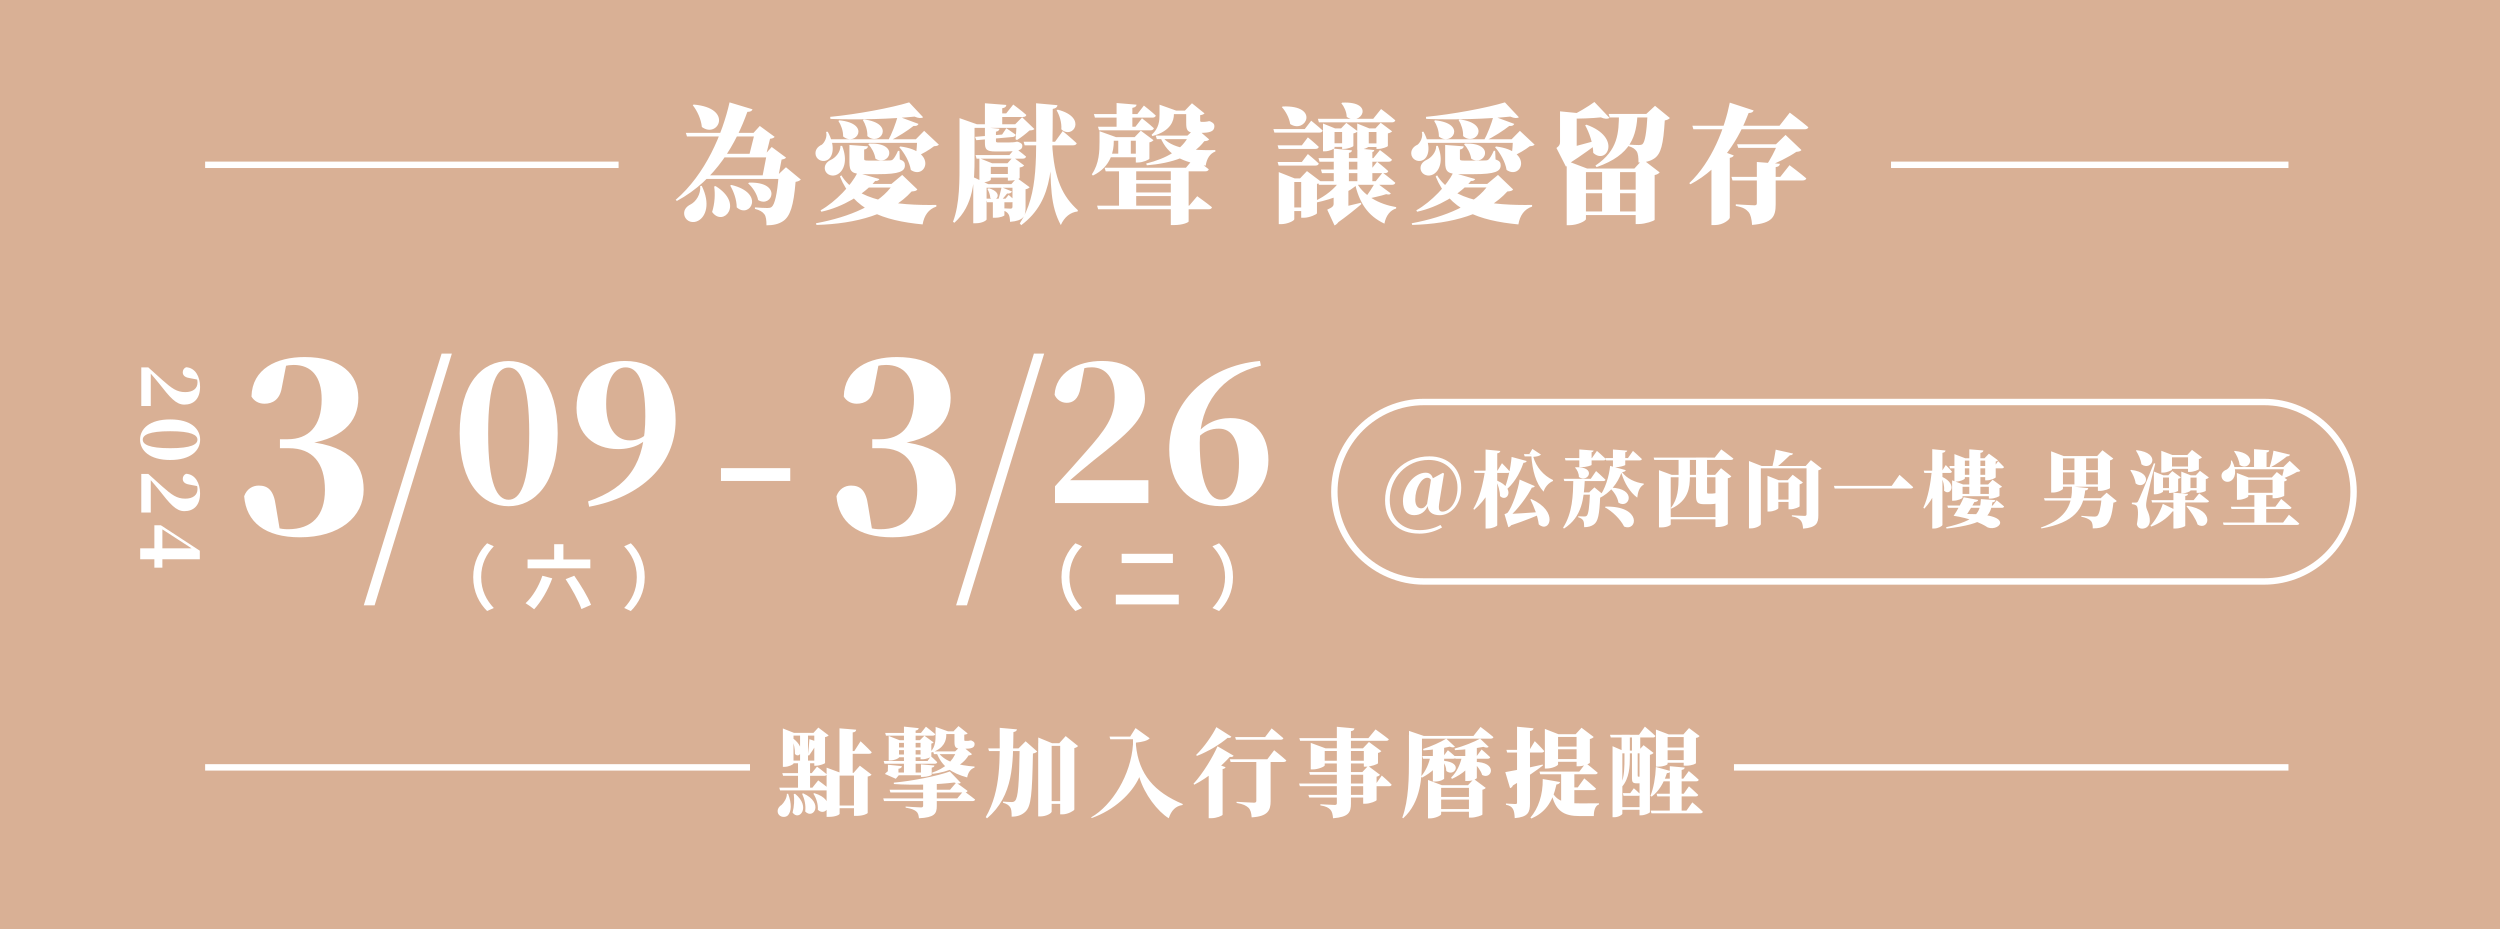 <?xml version="1.0" encoding="UTF-8"?><svg id="a" xmlns="http://www.w3.org/2000/svg" viewBox="0 0 390 145"><defs><style>.b{fill:#fff;}.c{fill:rgba(201,143,105,.7);}.d{stroke-width:2px;}.d,.e{fill:none;stroke:#fff;}</style></defs><rect class="c" width="390" height="145"/><g><path class="b" d="M108.21,16.31c6.3,.54,3.8,5.38,1.28,3.5-.12-1.24-.74-2.54-1.42-3.4l.14-.1Zm13.26,11.04h-.2l1.34-1.26,2.32,1.92c-.16,.16-.4,.3-.82,.36-.3,3.7-.84,5.38-1.94,6.12-.68,.46-1.5,.66-2.6,.66,0-.74-.06-1.38-.32-1.72-.3-.4-.74-.66-1.48-.84v-.24c.6,.06,1.58,.1,1.96,.1,.3,0,.46-.04,.64-.16,.48-.36,.88-2,1.1-4.94Zm-12.24,1.66l.24-.02c1.38,2.8,.64,4.8-.54,5.44-.82,.46-1.84,.16-2.14-.72-.26-.86,.26-1.5,.98-1.84,.78-.42,1.58-1.54,1.46-2.86Zm2.4,.02c4.52,2.78,1.18,6.46-.54,4.04,.42-1.34,.5-2.8,.32-3.98l.22-.06Zm2.46-.18c5.36,1.28,2.9,5.34,.84,3.5,0-1.18-.48-2.5-1.02-3.4l.18-.1Zm2.76-.36c5.26-.16,3.6,4.02,1.42,2.72-.18-.96-.88-2.02-1.56-2.6l.14-.12Zm-7.5-1.14h12.84v.56h-13.38l.54-.56Zm2.96-3.36h8.22v.56h-8.62l.4-.56Zm-5.32-3.26h12.46v.56h-12.28l-.18-.56Zm10.76,0h-.2l.98-1.08,2.32,1.7c-.16,.18-.34,.26-.72,.3l-.62,2.52h-2.62l.86-3.44Zm1.88,3.26h-.2l.96-1.06,2.24,1.66c-.16,.18-.32,.24-.7,.3l-.5,2.62h-2.48l.68-3.52Zm-5.82-8.02l3.58,1.08c-.08,.24-.26,.4-.8,.4-1.72,4.8-4.86,10.6-11,13.9l-.18-.18c4.64-3.96,7.32-10.36,8.4-15.2Zm23.38,11.96c-.08,.18-.3,.34-.66,.3-1.68,2.04-5.1,4.1-8.4,4.8l-.12-.22c2.4-1.36,4.78-3.92,5.76-5.86l3.42,.98Zm-1.58-5.54c4.96-.14,3.02,3.72,.96,2.36-.12-.84-.62-1.74-1.12-2.26l.16-.1Zm4.84,.46c5.92,.74,3.94,5.26,1.64,3.66-.2-1.26-1-2.66-1.8-3.54l.16-.12Zm-9.08-.1c.92,2.3,.28,3.92-.74,4.46-.7,.38-1.66,.14-1.92-.66-.2-.74,.26-1.32,.92-1.62,.7-.32,1.5-1.2,1.48-2.18h.26Zm4.04,.08c-.04,.26-.22,.44-.6,.5v1.44c0,.22,.06,.28,.62,.28h1.84c.64,0,1.24,0,1.5-.02,.24,0,.42-.04,.54-.18,.2-.18,.48-.64,.78-1.32h.22l.06,1.34c.64,.22,.8,.48,.8,.92,0,.94-.86,1.38-4.16,1.38h-2.08c-2.04,0-2.42-.38-2.42-1.88v-2.68l2.9,.22Zm-4.16,4.52c2.42,3.98,8.5,4.72,14.82,4.62v.26c-1.22,.4-1.9,1.38-2.14,2.78-6.2-.6-10.78-2.24-12.9-7.48l.22-.18Zm7.82,1.34l1.68-1.4,2.36,2.26c-.14,.22-.36,.28-.9,.32-3.16,3.52-8.58,5.04-14.84,5.22l-.08-.26c5.28-.98,10.02-2.96,12.06-6.14h-.28Zm1.42,0v.56h-7.06l.54-.56h6.52Zm3.52-10.4c-.24,.18-.7,.18-1.34-.1-3.44,.36-8.72,.54-13.12,.36l-.04-.32c4.16-.4,9.52-1.4,12.32-2.26l2.18,2.32Zm-.72,1.04c-.1,.24-.34,.36-.78,.32-.9,.72-2.4,1.68-3.74,2.34h-.26c.62-1.08,1.22-2.7,1.54-3.86l3.24,1.2Zm-8.52-.7c5.04,.62,2.5,4.32,.54,2.6,.04-.9-.3-1.88-.7-2.5l.16-.1Zm-3.82,.14c5.04,.5,2.56,4.18,.58,2.52,.02-.88-.34-1.84-.74-2.42l.16-.1Zm11.92,2.96l1.3-1.32,2.3,2.16c-.16,.16-.36,.22-.76,.24-.68,.54-1.8,1.2-2.68,1.56l-.14-.12c.1-.72,.18-1.86,.2-2.52h-.22Zm-13.74-1.18c1.2,2.18,.86,3.86,0,4.38-.64,.4-1.6,.14-1.86-.66-.22-.8,.26-1.4,.94-1.7,.44-.36,.88-1.2,.66-2l.26-.02Zm14.82,1.18v.56h-14.66v-.56h14.66Zm21.84-1.28s1.38,1.14,2.18,1.9c-.06,.22-.28,.32-.56,.32h-7.56l-.16-.56h4.9l1.2-1.66Zm-.78-3.34c4.72,1.2,2.34,4.74,.56,3.06,.08-1.04-.28-2.2-.74-2.96l.18-.1Zm-.88,5.14c.3,5.84,1.72,8.44,4.02,10.54l-.04,.2c-1.12,.12-2.06,.86-2.62,2.12-1.6-2.98-1.64-5.92-1.66-12.78l.3-.08Zm.84-5.84c-.04,.32-.26,.5-.74,.58-.06,8.18,.36,14.2-4.92,18.14l-.22-.28c3-4.62,2.54-10.58,2.54-18.74l3.34,.3Zm-6.6,2.98l1.08-1.1,1.92,1.84c-.16,.16-.36,.2-.76,.22-.5,.46-1.36,1.14-1.96,1.5l-.22-.12c.06-.62,.14-1.74,.16-2.34h-.22Zm-2.44,.7c-.04,.24-.24,.4-.56,.46v1.42c0,.2,.04,.26,.42,.26h1.02c.38,0,.76,0,.92-.02,.12,0,.32,0,.4-.02,.12,0,.32-.04,.44-.08h.18l.08,.02c.48,.18,.66,.32,.66,.62,0,.7-.66,.88-2.88,.88h-1.32c-1.42,0-1.64-.34-1.64-1.38v-2.38l2.28,.22Zm-6.24-.9v-.76l2.72,.96h-.38v5.44c0,3.14-.08,7.18-3.14,9.92l-.22-.14c1.08-2.86,1.02-6.52,1.02-9.78v-5.64Zm7.3,.82s.9,.58,1.46,1c-.02,.2-.22,.34-.46,.36l-5.68,.5-.2-.52,4.22-.36,.66-.98Zm1.08-3.7s1.28,.94,2.04,1.62c-.04,.22-.26,.32-.54,.32h-4.8v-.56h2.2l1.1-1.38Zm-1.08,.06c-.02,.26-.16,.44-.64,.52v2.86h-2.7v-3.64l3.34,.26Zm2.86,3.02v.56h-9.02v-.56h9.02Zm-2.12,7.76v.56h-4.06v-.56h4.06Zm-4.94-2.48l1.98,.8h2.4l.86-.96,1.74,1.3c-.12,.16-.3,.26-.7,.32v1.66c0,.06-.6,.38-1.52,.38h-.32v-2.14h-2.66v2c0,.12-.58,.44-1.48,.44h-.3v-3.8Zm5.6-1.56s1.02,.74,1.68,1.32c-.06,.22-.24,.32-.52,.32h-7.2l-.16-.56h5.28l.92-1.08Zm-.52,6.76c-.1,.22-.36,.36-.76,.32-.28,.34-.6,.74-.98,1.14h-.44c.18-.56,.42-1.48,.56-2.12l1.62,.66Zm-1.18,3.72c0,.08-.56,.38-1.48,.38h-.32v-2.72h1.8v2.34Zm.66-3.18s.54,.44,.9,.84c-.04,.2-.22,.3-.46,.3h-3.8l-.16-.56h3.04l.48-.58Zm-3.08-1.04c2.38,.68,1.14,2.32,.22,1.52-.02-.48-.24-1.08-.46-1.42l.24-.1Zm3.5-.64l.86-.98,2,1.46c-.1,.12-.32,.26-.64,.32v2.86c0,1.32-.28,2.04-2.42,2.22-.02-.56-.08-1.02-.3-1.28-.2-.26-.48-.46-1.16-.58v-.28s1.2,.08,1.52,.08c.26,0,.32-.12,.32-.34v-3.48h-.18Zm.72,0v.56h-5.2v-.56h5.2Zm-6.66-1.1l2.34,1.1h-.26v5.5c0,.14-.64,.6-1.7,.6h-.38v-7.2Zm34.94,2.98s1.42,1,2.3,1.72c-.04,.22-.26,.32-.54,.32h-17.22l-.16-.56h14.36l1.26-1.48Zm-1.34,3.94c0,.12-.84,.56-2.26,.56h-.52v-8.76h2.78v8.2Zm-8.18-8.22v6.06l-2.68,.04v-6.1h2.68Zm9-1.64s1.44,1,2.32,1.72c-.06,.22-.26,.32-.56,.32h-15.52l-.16-.56h12.68l1.24-1.48Zm-1.84,5.34v.56h-8.84v-.56h8.84Zm0-1.94v.56h-8.84v-.56h8.84Zm-3.16-6.82c1.46,1.92,4.68,2.24,8.34,2.14l.02,.22c-.86,.32-1.36,1.12-1.52,2.22-3.58-.56-5.86-1.54-7.08-4.44l.24-.14Zm4-.12l1.3-1.2,2.08,1.8c-.12,.18-.32,.24-.76,.28-1.72,2.32-5.04,3.44-8.96,3.76l-.1-.28c3.16-.78,5.64-2.2,6.66-4.36h-.22Zm-.4-3.9l1.1-1.14,1.96,1.58c-.12,.14-.38,.24-.68,.28v.78c0,.2,.04,.26,.18,.26h.32c.08,0,.3,0,.38-.02,.12,0,.3-.04,.44-.08h.18l.1,.04c.48,.24,.62,.4,.62,.74,0,.84-.72,1.04-2.22,1.04h-.66c-1.4,0-1.52-.46-1.52-1.62v-1.86h-.2Zm1.7,3.9v.56h-6.08l-.18-.56h6.26Zm-10.14,.36v2.8h-1.96v-2.8h1.96Zm4.48-4.46v-.72l2.58,.92h-.34v.62c0,.88-.42,2.58-3.36,3.36l-.12-.2c1.18-1.02,1.24-2.26,1.24-3.16v-.82Zm5.02,.2v.56h-3.96v-.56h3.96Zm-14.38,3.94v-.72l2.56,.92h-.34v.72c0,1.3-.36,3.9-3.26,5.28l-.16-.2c1.16-1.66,1.2-3.68,1.2-5.08v-.92Zm5.78-4.86c-.04,.24-.18,.42-.66,.5v3.26h-2.46v-4.02l3.12,.26Zm-.3,5.06l.96-1,1.98,1.48c-.1,.12-.32,.28-.64,.34v2.54c-.02,.16-1.04,.6-1.76,.6h-.36v-3.96h-.18Zm1,2.58v.56h-5.3v-.56h5.3Zm-.02-2.58v.56h-5.2v-.56h5.2Zm.16-2.94s1.16,.9,1.86,1.56c-.06,.22-.26,.32-.52,.32h-8.04l-.16-.56h5.84l1.02-1.32Zm.3-1.98s1.16,.9,1.86,1.56c-.06,.22-.26,.32-.54,.32h-8.96l-.16-.56h6.78l1.02-1.32Zm28.98,16.28c.86-.16,2.9-.62,4.88-1.12l.06,.22c-.72,.62-2.24,1.88-3.96,3.08l-.98-2.18Zm2.36-3.36l.56,.34v3.36l-2.22,.42,1-.74c.22,1.42-.42,2.16-.94,2.4l-1.14-2.46c.86-.38,1-.58,1-.96v-2.36h1.74Zm7.18,.78c-.08,.16-.28,.24-.72,.12-.72,.26-2.26,.56-3.14,.78l-.16-.2c.52-.64,1.26-1.82,1.64-2.46l2.38,1.76Zm-3.44-7.34c0,.14-.8,.54-1.54,.54h-.26v-4.1l1.88,.76h1.98v.56h-2.06v2.24Zm1.04-2.8l.82-.88,1.78,1.34c-.1,.12-.34,.26-.66,.32v1.96c-.02,.14-.92,.46-1.48,.46h-.3v-3.2h-.16Zm1.14,2.34v.56h-3.02v-.56h3.02Zm-7.52,.7c0,.14-.8,.54-1.54,.54h-.26v-4.34l1.88,.76h1.98v.56h-2.06v2.48Zm1.02-3.04l.82-.86,1.76,1.3c-.1,.14-.34,.28-.66,.34v1.96c-.02,.14-.9,.46-1.46,.46h-.3v-3.2h-.16Zm2.32,8.24c1.02,2.18,3.56,3.6,6.28,4.04l-.02,.22c-.9,.26-1.58,1.08-1.82,2.36-2.58-1.22-3.94-3.2-4.66-6.52l.22-.1Zm.4,.32c-1.4,1.46-3.94,2.44-6.64,3.02l-.14-.26c1.66-.76,3.04-1.92,3.86-3.08h2.92v.32Zm-1.44-6.24v.56h-3.02v-.56h3.02Zm3.9,1.06c-.02,.14-.08,.26-.3,.3v4.78h-2.34v-5.34l2.64,.26Zm-3.48,.04c-.02,.2-.14,.34-.48,.4v4.68h-2.36v-5.34l2.84,.26Zm4.78,3.48s1.24,.92,1.98,1.58c-.04,.22-.26,.32-.52,.32h-11.4l-.16-.56h9.02l1.08-1.34Zm-.86-1.7s1.08,.84,1.74,1.46c-.06,.22-.24,.32-.52,.32h-9.82l-.16-.56h7.8l.96-1.22Zm.44-1.82s1.16,.86,1.88,1.5c-.06,.22-.26,.32-.54,.32h-10.76l-.16-.56h8.56l1.02-1.26Zm.18-6.4s1.38,1.02,2.22,1.76c-.06,.22-.26,.32-.54,.32h-11.38l-.16-.56h8.64l1.22-1.52Zm-6.06-1c5.26-.24,2.9,3.8,.7,2.22-.02-.8-.42-1.64-.84-2.12l.14-.1Zm-9.28,.6c5.84-.22,3.6,4.34,1.16,2.74-.14-.98-.72-2.02-1.3-2.64l.14-.1Zm3.98,15.76v.56h-3.2v-.56h3.2Zm-1.28-4.54l1.08-1.14,2.2,1.66c-.1,.12-.32,.28-.64,.34v4.58c-.02,.18-1.2,.7-2.04,.7h-.42v-6.14h-.18Zm-.9,6.38c0,.22-1.04,.76-2.08,.76h-.34v-8.12l2.48,.98h2.06v.56h-2.12v5.82Zm2.64-15.38s1.12,.9,1.8,1.54c-.06,.22-.26,.32-.54,.32h-7l-.16-.56h4.9l1-1.3Zm-.52,5.2s1.06,.86,1.7,1.48c-.04,.22-.24,.32-.52,.32h-5.74l-.16-.56h3.78l.94-1.24Zm0-2.6s1.06,.86,1.7,1.48c-.04,.22-.24,.32-.52,.32h-5.74l-.16-.56h3.78l.94-1.24Zm26.1,6.5c-.08,.18-.3,.34-.66,.3-1.68,2.04-5.1,4.1-8.4,4.8l-.12-.22c2.4-1.36,4.78-3.92,5.76-5.86l3.42,.98Zm-1.58-5.54c4.96-.14,3.02,3.72,.96,2.36-.12-.84-.62-1.74-1.12-2.26l.16-.1Zm4.84,.46c5.92,.74,3.94,5.26,1.64,3.66-.2-1.26-1-2.66-1.8-3.54l.16-.12Zm-9.08-.1c.92,2.3,.28,3.92-.74,4.46-.7,.38-1.66,.14-1.92-.66-.2-.74,.26-1.32,.92-1.62,.7-.32,1.5-1.2,1.48-2.18h.26Zm4.04,.08c-.04,.26-.22,.44-.6,.5v1.44c0,.22,.06,.28,.62,.28h1.84c.64,0,1.24,0,1.5-.02,.24,0,.42-.04,.54-.18,.2-.18,.48-.64,.78-1.32h.22l.06,1.34c.64,.22,.8,.48,.8,.92,0,.94-.86,1.38-4.16,1.38h-2.08c-2.04,0-2.42-.38-2.42-1.88v-2.68l2.9,.22Zm-4.16,4.52c2.42,3.98,8.5,4.72,14.82,4.62v.26c-1.22,.4-1.9,1.38-2.14,2.78-6.2-.6-10.78-2.24-12.9-7.48l.22-.18Zm7.82,1.34l1.68-1.4,2.36,2.26c-.14,.22-.36,.28-.9,.32-3.16,3.52-8.58,5.04-14.84,5.22l-.08-.26c5.28-.98,10.02-2.96,12.06-6.14h-.28Zm1.42,0v.56h-7.06l.54-.56h6.52Zm3.52-10.4c-.24,.18-.7,.18-1.34-.1-3.44,.36-8.72,.54-13.12,.36l-.04-.32c4.16-.4,9.52-1.4,12.32-2.26l2.18,2.32Zm-.72,1.04c-.1,.24-.34,.36-.78,.32-.9,.72-2.4,1.68-3.74,2.34h-.26c.62-1.08,1.22-2.7,1.54-3.86l3.24,1.2Zm-8.52-.7c5.04,.62,2.5,4.32,.54,2.6,.04-.9-.3-1.88-.7-2.5l.16-.1Zm-3.82,.14c5.04,.5,2.56,4.18,.58,2.52,.02-.88-.34-1.84-.74-2.42l.16-.1Zm11.92,2.96l1.3-1.32,2.3,2.16c-.16,.16-.36,.22-.76,.24-.68,.54-1.8,1.2-2.68,1.56l-.14-.12c.1-.72,.18-1.86,.2-2.52h-.22Zm-13.74-1.18c1.2,2.18,.86,3.86,0,4.38-.64,.4-1.6,.14-1.86-.66-.22-.8,.26-1.4,.94-1.7,.44-.36,.88-1.2,.66-2l.26-.02Zm14.82,1.18v.56h-14.66v-.56h14.66Zm6.66,1.6c1.06-.22,3.66-.88,6.22-1.6l.06,.2c-1,.78-2.96,2.26-5.3,3.74l-.98-2.34Zm1.76-5.14l.66,.38v4.62l-1.9,.8,1.2-.9c.32,1.64-.36,2.58-.98,2.9l-1.48-2.9c.48-.36,.56-.56,.56-.98v-3.92h1.94Zm1.12-.52c-.04,.18-.14,.32-.46,.38v.86h-2.6v-1.54l3.06,.3Zm10.4,.1l1.36-1.26,2.32,1.9c-.16,.18-.4,.3-.8,.38-.22,3.76-.6,5.22-1.62,5.92-.64,.44-1.42,.64-2.48,.64,0-.78-.06-1.4-.3-1.76-.26-.36-.62-.62-1.28-.8v-.24c.46,.04,1.28,.08,1.64,.08,.26,0,.42-.04,.56-.14,.38-.32,.64-1.76,.8-4.72h-.2Zm-5.74,.62c-.28,.2-.76,.18-1.36-.08-1.26,.14-3.3,.22-4.96,.2l-.06-.24c1.34-.62,3.14-1.7,4.02-2.36l2.36,2.48Zm4.38-.62c-.2,3.36-.9,6.38-6.4,8.3l-.18-.24c3.6-2.42,3.62-5.16,3.68-8.06h2.9Zm-7.98,1.68c5.56,1.98,3.18,6.36,1.06,4.4-.02-1.46-.6-3.12-1.26-4.3l.2-.1Zm10.58-1.68v.56h-6.94l-.18-.56h7.12Zm-10.66,16.4c0,.3-1.32,.96-2.56,.96h-.44v-10.04l3.18,1.2h9.2v.56h-9.38v7.32Zm7.56-7.88l1.3-1.42,2.64,2.02c-.12,.16-.36,.34-.78,.42v6.98c-.02,.16-1.48,.66-2.46,.66h-.5v-8.66h-.2Zm1.58,6.7v.56h-10.46v-.56h10.46Zm0-3.4v.56h-10.46v-.56h10.46Zm-3.82-3.3v6.98h-2.8v-6.98h2.8Zm17.74-2.04c-.08,.18-.24,.3-.62,.38v9.32c-.02,.3-1.02,1.16-2.32,1.16h-.54v-10.5l.98-1.3,2.5,.94Zm7.2,1.3c-.04,.32-.24,.46-.66,.52v5.78c0,1.92-.46,2.96-3.68,3.24-.08-.92-.2-1.58-.56-2.02-.38-.42-.82-.74-1.98-.94v-.26s2.44,.16,2.9,.16c.28,0,.38-.1,.38-.32v-6.44l3.6,.28Zm-.62-3.04l1.5-1.46,2.48,2.36c-.16,.18-.36,.24-.8,.28-1.16,.8-3.12,1.78-4.6,2.32l-.14-.12c.66-.94,1.44-2.44,1.8-3.38h-.24Zm1.34,0v.56h-7.22l-.18-.56h7.4Zm-4.82-5.28c-.08,.22-.26,.4-.78,.4-1.46,3.86-4.1,8.5-9.08,11.12l-.18-.18c3.54-3.34,5.54-8.6,6.32-12.56l3.72,1.22Zm5.6,8.54s1.64,1.22,2.62,2.06c-.06,.22-.28,.32-.58,.32h-10.94l-.16-.56h7.62l1.44-1.82Zm.04-8.2s1.82,1.36,2.9,2.28c-.06,.22-.3,.32-.6,.32h-17.34l-.16-.56h13.6l1.6-2.04Z"/><path class="e" d="M32,25.71H96.5m198.5,0h62"/></g><g><path class="b" d="M134.25,115.64s1.12,1.03,1.74,1.71c-.04,.17-.21,.24-.42,.24h-3.53v-.42h1.23l.98-1.53Zm-5.28,4.12l2.19,.81h1.99l.99-1.12,1.82,1.39c-.11,.14-.26,.24-.6,.3v5.67c0,.11-.66,.47-1.76,.47h-.38v-6.29h-2.24v5.96c0,.14-.61,.48-1.65,.48h-.38v-7.66Zm4.59-5.93c-.01,.22-.13,.38-.54,.43v6.53h-2.06v-7.17l2.6,.21Zm.09,11.83v.42h-3.33v-.42h3.33Zm-7.6-11.24v4.4h-.18l.5,.03v4.33h-1.88v-4.33h.48l-.16-.03v-4.4h1.24Zm1.59,7.32s1.05,.76,1.7,1.32c-.04,.17-.21,.24-.42,.24h-7.23l-.12-.42h5.16l.91-1.14Zm.2-5.91c-.03,.13-.18,.3-.49,.28-.26,.45-.72,1.17-1.14,1.76l-.18-.06c.11-.75,.21-1.92,.24-2.5l1.58,.53Zm-2.55,7.93c3.33,1.5,1.58,4.17,.32,2.83,.14-.93-.12-2.01-.48-2.76l.17-.07Zm1.74-.03c3.57,1.08,1.89,3.87,.55,2.6,.07-.86-.25-1.86-.7-2.52l.15-.07Zm-3,.1c2.55,2.07,.62,4.35-.39,2.93,.26-.96,.3-2.06,.19-2.88l.19-.05Zm-1.09-.01c.61,1.58,.51,2.76,0,3.35-.38,.42-1.26,.36-1.55-.25-.22-.54,.05-1.05,.53-1.35,.35-.32,.87-1.08,.83-1.74h.19Zm.88-8.55c1.97,1.57,.93,3.17,.19,2.35,.03-.74-.19-1.68-.4-2.29l.21-.06Zm3.63,4.32s.94,.69,1.53,1.2c-.04,.17-.2,.24-.4,.24h-6.42l-.12-.42h4.59l.83-1.02Zm.54-.94v.42h-5.11v-.42h5.11Zm-1.09-4.32l.76-.83,1.61,1.22c-.09,.1-.27,.22-.56,.27v4.04c-.01,.1-.84,.42-1.4,.42h-.28v-5.11h-.14Zm-3.11,4.77c0,.15-.74,.53-1.42,.53h-.24v-5.99l1.74,.69h3.93v.42h-4.01v4.35Zm22.35,6.65c0,1.18-.36,1.78-2.78,1.9-.06-.5-.13-.84-.46-1.1-.29-.21-.65-.4-1.62-.56v-.17s2.01,.14,2.41,.14c.24,0,.32-.11,.32-.26v-3.85h2.13v3.89Zm3.75-3.62c-.18,.14-.53,.15-1.02-.06-2.48,.32-6.24,.45-9.43,.24v-.22c3-.27,6.78-1.03,8.74-1.74l1.71,1.78Zm-.72-.04s1.08,.75,1.77,1.29c-.04,.17-.21,.24-.42,.24h-11.62l-.12-.42h9.43l.96-1.11Zm1.15,1.29s1.11,.78,1.8,1.35c-.04,.17-.21,.24-.42,.24h-13.79l-.12-.42h11.54l.99-1.17Zm-9.62-3.86c-.03,.21-.16,.36-.54,.41v.52h-1.64v-1.15l2.18,.22Zm-.94,.36l.4,.24v.79h.07l-.48,.58-1.7-.75c.18-.22,.51-.51,.76-.6l-.3,.54v-.81h1.23Zm6.01-.46c-.01,.17-.11,.28-.42,.33v1.11c0,.1-.76,.34-1.38,.34h-.3v-1.96l2.1,.18Zm-2.45-5.83c-.03,.18-.13,.31-.48,.38v6.72h-1.82v-7.34l2.29,.24Zm5.68,3.63l.98-.93,1.65,1.35c-.09,.14-.22,.18-.54,.21-.98,1.65-3.04,2.55-5.62,2.88l-.07-.19c1.93-.65,3.27-1.79,3.78-3.32h-.17Zm-2.73,0c.99,1.62,3.3,2.19,5.76,2.36v.17c-.61,.19-1,.73-1.15,1.53-2.37-.65-3.99-1.69-4.8-3.94l.19-.11Zm2.48-3.14l.78-.81,1.43,1.15c-.11,.11-.29,.17-.53,.19v.78c0,.14,.03,.19,.14,.19h.24c.06,0,.21,0,.27-.01,.07-.01,.21-.03,.3-.06h.13l.07,.03c.35,.17,.46,.27,.46,.53,0,.58-.49,.74-1.6,.74h-.46c-.99,0-1.08-.33-1.08-1.14v-1.59h-.15Zm1,3.14v.42h-4.05l-.14-.42h4.18Zm-3.79-3.28v-.54l1.93,.69h-.27v.62c0,.72-.29,2.04-2.28,2.68l-.11-.17c.71-.79,.72-1.78,.72-2.52v-.76Zm3.81,.15v.42h-2.89v-.42h2.89Zm-4.54,3.89s.62,.53,.98,.92c-.04,.17-.18,.24-.38,.24h-7.85l-.12-.42h6.84l.52-.74Zm-.79-4.62s.9,.68,1.46,1.16c-.03,.16-.18,.24-.39,.24h-7.3l-.12-.42h5.58l.78-.98Zm-.94,2.12l.71-.71,1.44,1.05c-.06,.07-.18,.15-.36,.18v2.01c0,.12-.84,.44-1.38,.44h-.3v-2.97h-.1Zm.81,5.04v.42h-4.49v-.42h4.49Zm-.04-2.81v.42h-4.77v-.42h4.77Zm-.09-1.11v.42h-4.62v-.42h4.62Zm-3.94,1.56c0,.14-.72,.48-1.38,.48h-.22v-3.83l1.68,.66h3.81v.42h-3.88v2.26Zm22.68,6.82h3.54v.42h-3.54v-.42Zm2.48-9.04h-.15l1-1.11,1.93,1.55c-.1,.13-.28,.25-.58,.33v9.58c-.03,.18-1.02,.75-1.85,.75h-.36v-11.1Zm-11.24,.81h5.62v.42h-5.49l-.13-.42Zm1.79-3.21l2.7,.24c-.04,.22-.18,.36-.55,.42-.08,4.82,.07,9.92-4.12,13.46l-.2-.19c2.43-4.22,2.18-9.09,2.18-13.92Zm3.12,3.21h-.18l1.11-1.11,1.8,1.59c-.12,.15-.31,.25-.66,.32-.12,6.46-.29,8.22-1.17,9.07-.56,.54-1.26,.78-2.15,.78,0-.72-.04-1.2-.23-1.47-.22-.33-.54-.54-1.12-.7v-.18c.42,.04,1.07,.07,1.37,.07,.22,0,.36-.06,.49-.18,.51-.46,.65-2.74,.74-8.19Zm2.9-.81v-.89l2.16,.89h2.41v.42h-2.48v10.25c0,.25-.82,.75-1.75,.75h-.35v-11.42Zm14.34-1.03l.84-1.33,2.21,1.59c-.32,.38-1.14,.58-2.15,.68v.4c.44,4.53,2.85,7.32,7.31,9.18l-.04,.15c-1.08,.16-1.76,.85-2.15,2.07-1.71-1.04-3.81-3.74-4.59-6.42-1.18,2.62-3.95,5.15-7.44,6.39l-.07-.12c3.26-1.85,6.21-6.63,6.52-11.39v-.78h-3.54l-.12-.42h3.23Zm13.63,1.51l2.51,1.47c-.07,.13-.22,.24-.6,.19-1.26,1.39-3.27,3.18-5.54,4.33l-.12-.14c1.53-1.68,3.06-4.26,3.75-5.86Zm-.19-2.99l2.35,1.49c-.09,.15-.24,.24-.58,.18-1.15,.97-2.94,2.11-4.8,2.82l-.12-.15c1.26-1.22,2.56-3.12,3.15-4.33Zm-1.2,6.63l.79-1.05,1.85,.67c-.04,.14-.18,.24-.46,.3v7.12c-.03,.15-.93,.54-1.77,.54h-.4v-7.59Zm4.15-5.08h4.66l1.02-1.35s1.15,.92,1.83,1.53c-.04,.17-.21,.24-.42,.24h-6.98l-.12-.42Zm-.85,3.47h5.85l1.07-1.41s1.2,.94,1.9,1.59c-.04,.16-.21,.24-.43,.24h-8.26l-.12-.42Zm4.15,0h2.22v6.54c0,1.41-.41,2.37-2.96,2.52-.04-.69-.18-1.22-.53-1.53-.35-.3-.74-.54-1.82-.72v-.18s2.3,.14,2.73,.14c.25,0,.35-.11,.35-.29v-6.48Zm6.66,3.78h12.03l.87-1.25s.99,.86,1.54,1.43c-.03,.17-.2,.24-.4,.24h-13.92l-.12-.42Zm.04-7.08h10.77l1.12-1.36s1.28,.9,2.07,1.54c-.04,.17-.21,.24-.43,.24h-13.41l-.12-.42Zm1.53,5.29h9.06v.42h-8.93l-.13-.42Zm-.12,3.56h9.21v.42h-9.07l-.14-.42Zm4.44-10.62l2.74,.25c-.01,.22-.16,.38-.54,.43v11.29c0,1.4-.36,2.1-2.79,2.3-.06-.63-.15-1.07-.45-1.37-.28-.27-.61-.49-1.53-.64v-.18s1.86,.11,2.24,.11c.24,0,.33-.08,.33-.26v-11.94Zm-4.07,3.36v-.85l2.31,.85h6.8v.42h-6.93v2.24c0,.18-1.01,.63-1.88,.63h-.3v-3.29Zm8.29,0h-.15l.94-.99,1.94,1.43c-.09,.1-.26,.22-.53,.28v1.61c-.01,.12-1.1,.53-1.82,.53h-.39v-2.85Zm-.1,3.71h-.15l.91-.97,1.86,1.39c-.09,.11-.26,.23-.54,.29v3.66c-.01,.14-1.02,.56-1.73,.56h-.36v-4.92Zm-6.74-1.77h7.41v.42h-7.41v-.42Zm24.07,.18c3.75-.03,2.75,2.86,1.22,2.04-.2-.69-.81-1.49-1.34-1.94l.12-.1Zm-4.71,2.6c0,.1-.56,.46-1.44,.46h-.32v-5.31l1.76-.53v5.37Zm5.1-.09c0,.09-.55,.47-1.47,.47h-.33v-5.37l1.8-.36v5.26Zm1.85-4.85c-.16,.14-.45,.14-.82-.01-1.12,.22-2.93,.45-4.44,.51l-.06-.24c1.37-.36,3.09-1.05,3.98-1.55l1.35,1.29Zm-5.26-.03c-.15,.14-.43,.14-.82-.01-1.02,.25-2.68,.51-4.1,.58l-.06-.22c1.26-.39,2.82-1.11,3.62-1.61l1.36,1.26Zm3.99-3.09s1.26,.94,2.01,1.59c-.04,.17-.21,.24-.43,.24h-11.76v-.42h9.07l1.11-1.41Zm-11.16,1.26v-.64l2.32,.79h-.3v3.57c0,2.75-.11,6.72-2.93,9.27l-.14-.09c1.02-2.78,1.04-6.3,1.04-9.18v-3.72Zm5.01,12.36c0,.19-.91,.65-1.75,.65h-.3v-6l2.16,.82h5.19v.42h-5.3v4.11Zm4.19-4.53l.91-.97,1.86,1.39c-.07,.11-.26,.23-.52,.29v3.87c-.01,.12-1.07,.48-1.74,.48h-.36v-5.06h-.15Zm1.14,3.72v.42h-6.35v-.42h6.35Zm0-1.89v.42h-6.35v-.42h6.35Zm-.08-6.14c-.6,1.47-1.86,2.55-3.57,3.33l-.12-.21c.9-.87,1.44-2.08,1.71-3.36h1.98v.24Zm-5.04,0c-.57,1.33-1.76,2.37-3.21,3.14l-.13-.21c.75-.84,1.23-2.01,1.49-3.17h1.86v.24Zm.21,.51c3.15,.28,1.63,2.6,.39,1.59,0-.54-.26-1.15-.53-1.51l.14-.07Zm5.89-1.77s.84,.71,1.34,1.2c-.03,.17-.18,.24-.39,.24h-5.04l-.12-.42h3.46l.75-1.02Zm-5.25,.12s.78,.63,1.23,1.08c-.03,.17-.18,.24-.38,.24h-4.74l-.12-.42h3.33l.67-.9Zm14.28,3.33h6.21l1.02-1.33s1.17,.9,1.86,1.51c-.04,.17-.21,.24-.42,.24h-8.55l-.12-.42Zm3.38,0h2.06v5.81l-2.06-.53v-5.28Zm1.15,2.47h1.44l1.02-1.41s1.15,.95,1.83,1.59c-.04,.17-.21,.24-.42,.24h-3.87v-.42Zm-2.61,.61c.79,1.58,2.1,1.88,4.47,1.88,.65,0,2.16,0,2.9-.01v.17c-.57,.15-.82,.93-.81,1.82h-2.16c-2.55,0-3.91-.78-4.5-3.79l.11-.05Zm-1.41-1.92l2.71,.47c-.06,.21-.23,.34-.57,.38-.63,2.92-1.88,4.42-3.91,5.31l-.15-.14c1.23-1.47,1.95-3.5,1.92-6.01Zm1.38-5.06h4.98v.42h-4.98v-.42Zm.09,1.95h4.98v.42h-4.98v-.42Zm-1.14-3.88v-.83l2.13,.83h3.89v.42h-3.96v4.29c0,.19-.9,.64-1.76,.64h-.3v-5.35Zm4.95,0h-.15l.92-1.01,1.9,1.44c-.09,.12-.29,.25-.6,.32v3.71c-.01,.12-1.02,.54-1.71,.54h-.36v-4.99Zm-10.95,2.44h3.61l.82-1.36s.96,.94,1.47,1.54c-.04,.17-.19,.24-.4,.24h-5.38l-.12-.42Zm1.66-3.61l2.58,.24c-.03,.22-.18,.38-.56,.43v11.29c0,1.38-.28,2.12-2.38,2.3-.03-.65-.09-1.12-.29-1.44-.18-.3-.43-.51-1.08-.65v-.19s1.17,.08,1.46,.08c.21,0,.27-.06,.27-.22v-11.83Zm-1.83,7.08c.95-.15,3.46-.64,5.84-1.18l.03,.14c-.92,.72-2.46,1.8-4.68,3.12-.07,.19-.25,.38-.45,.42l-.74-2.49Zm28.62-.17s.99,.81,1.56,1.37c-.05,.17-.2,.24-.4,.24h-5.83v-.42h3.82l.86-1.19Zm-2.84,0c-.06,.19-.24,.33-.57,.33-.51,1.58-1.27,2.85-2.37,3.66l-.2-.11c.48-1.2,.79-2.88,.85-4.51l2.28,.63Zm-2.26-6.46l1.98,.75h2.28l.88-.99,1.65,1.24c-.09,.14-.24,.24-.57,.3v3.94c0,.07-.59,.39-1.56,.39h-.35v-4.47h-2.51v4.2c0,.12-.55,.42-1.49,.42h-.33v-5.79Zm4.47,5.91c-.03,.19-.12,.33-.48,.38v6.59h-1.85v-7.17l2.33,.21Zm1.18,5.44s1.05,.87,1.65,1.47c-.03,.17-.2,.24-.4,.24h-7.62l-.12-.42h5.58l.92-1.29Zm-.52-2.5s.92,.79,1.45,1.33c-.04,.17-.2,.24-.4,.24h-5.98l-.12-.42h4.24l.81-1.15Zm-.15-4.1v.42h-4.05v-.42h4.05Zm0-1.95v.42h-4.05v-.42h4.05Zm-8.45,6.35s.64,.54,1.02,.94c-.03,.17-.17,.24-.36,.24h-2.27l-.1-.42h1.15l.56-.76Zm-.62-5.57h-1.29v-2.78h1.29v2.78Zm0,.86c0,1.23-.06,3.16-1.24,4.5l-.2-.19c.63-1.43,.6-3.09,.6-4.31v-1.17h.84v1.17Zm-1.17,8.67c0,.18-.6,.56-1.27,.56h-.26v-11.08l1.6,.69h3.53v.42h-3.6v9.42Zm2.39-9.84v3.86c0,.17,.03,.21,.1,.21h.38c.06-.01,.18-.03,.24-.04h.16c.27,.1,.39,.21,.39,.46,0,.39-.27,.62-1.12,.62h-.32c-.63,0-.72-.24-.72-.81v-4.29h.89Zm.4-2.46v2.78h-1.29v-2.78h1.29Zm-.26,2.46l.78-.84,1.56,1.21c-.11,.12-.3,.24-.57,.29v8.96c-.03,.12-.79,.48-1.36,.48h-.26v-10.1h-.15Zm1.12,8.82v.42h-4.49v-.42h4.49Zm-.14-12.56s1.05,.87,1.65,1.46c-.04,.17-.19,.24-.4,.24h-6.57l-.12-.42h4.53l.92-1.28Z"/><path class="e" d="M32,119.71H117m153.5,0h86.5"/></g><g><path class="e" d="M222.16,62.71h131c7.73,0,14,6.27,14,14h0c0,7.73-6.27,14-14,14H222.16c-7.73,0-14-6.27-14-14h0c0-7.73,6.27-14,14-14Z"/><path class="b" d="M221.35,83.24c-3,0-5.28-1.78-5.28-5.19,0-3.86,2.9-6.86,6.93-6.86,2.91,0,4.95,1.9,4.95,4.9,0,2.77-1.78,4.28-3.35,4.28-1.16,0-1.85-.51-1.91-1.61h-.09l.64-3.99,1.85-1.01,.18,.12-.71,4.33c-.22,1.3-.07,1.6,.48,1.6,1.03,0,2.33-1.4,2.33-3.73,0-2.6-1.9-4.33-4.47-4.33-3.57,0-6.1,2.82-6.1,6.23,0,3,1.99,4.72,4.65,4.72,1.21,0,2.35-.3,3.26-.81l.25,.39c-.99,.58-2.17,.97-3.6,.97Zm-.71-2.87c-1.07,0-1.78-.68-1.78-2.2,0-2.4,1.86-4.43,3.55-4.43,.68,0,1.08,.44,1.18,1.18l-.23,.25c-.13-.48-.39-.64-.7-.64-.92,0-1.88,1.65-1.88,3.39,0,.94,.4,1.38,.92,1.38,.32,0,.64-.17,1.01-.83l.17,.19h-.05c-.43,1.29-1.35,1.7-2.18,1.7Zm17.93-9.53l.48-.81,1.34,.88c-.17,.21-.64,.32-1.2,.36,.47,1.6,1.59,2.92,3.07,3.61v.16c-.7,.29-1.27,.98-1.46,1.66-1.21-1.3-1.74-3.24-1.92-5.67v-.21h-.31Zm.68,0v.36h-1.4l-.12-.36h1.52Zm.18,5c-.08,.18-.33,.31-.79,.18l.42-.12c-.75,1.5-2.39,3.72-3.69,4.76v-.19h.87c-.1,1.08-.49,1.65-.94,1.78l-.6-2.04s.38-.12,.51-.25c.66-.81,1.64-3.57,1.85-5.15l2.38,1.03Zm-4.41,4.34c.96-.01,3.35-.16,5.73-.34v.16c-.99,.46-2.86,1.24-5.21,2.01l-.52-1.83Zm3.85-2.33c4.37,1.94,2.87,5.43,1.18,3.96-.16-1.31-.75-2.76-1.31-3.9l.13-.06Zm-.7-5.94c-.05,.17-.21,.27-.51,.29-.66,1.91-1.62,3.38-2.9,4.38l-.16-.09c.57-1.34,1.05-3.34,1.21-5.21l2.35,.64Zm-4.6,3.08c2.94,1.24,1.53,3.48,.43,2.4,0-.79-.29-1.7-.57-2.34l.14-.06Zm.48-4.65c-.03,.19-.12,.32-.48,.38v11.22c0,.14-.77,.51-1.46,.51h-.36v-12.32l2.3,.22Zm-.6,3.28c-.51,2.39-1.69,4.38-3.47,5.9l-.14-.13c.96-1.6,1.53-3.91,1.82-5.98h1.79v.21Zm.86-1.36s.81,.81,1.22,1.31c-.03,.14-.16,.21-.34,.21h-5.16l-.1-.36h3.68l.7-1.16Zm19.54-1.96c-.03,.12-.08,.21-.31,.25v1.98c0,.1-.88,.36-1.57,.36h-.35v-2.77l2.24,.18Zm-5.25-.01c-.03,.12-.08,.21-.31,.25v1.98c0,.1-.88,.36-1.57,.36h-.35v-2.77l2.24,.18Zm6.14,.05s.9,.77,1.4,1.27c-.04,.14-.17,.21-.35,.21h-5.23l-.1-.36h3.5l.78-1.12Zm-5.62,0s.9,.77,1.4,1.27c-.04,.14-.17,.21-.35,.21h-5.95l-.1-.36h4.22l.78-1.12Zm-3.32,2.55c3.41-.12,1.92,2.55,.51,1.52,0-.55-.27-1.13-.6-1.46l.09-.07Zm4.65,6.14c5.73-.13,4.99,3.98,2.91,3.11-.57-1.14-1.82-2.37-2.99-3l.08-.1Zm-3.22-4.2c-.14,2.91-.39,5.8-3.25,7.63l-.14-.14c1.48-2.3,1.55-5.03,1.6-7.49h1.79Zm1.47,1.98v.36h-2.14v-.36h2.14Zm4.23-3.04c-.59,1.61-1.7,3.09-3.5,3.98l-.07-.09c1.07-1.25,1.68-3.5,1.82-4.98l2.44,.66c-.05,.17-.17,.26-.58,.31,.7,.98,2.05,1.64,3.38,1.79v.16c-.69,.35-.92,1.22-1.01,2.03-1.13-.82-1.99-2.24-2.48-3.86Zm-5.03,3.04l.83-.78,1.42,1.17c-.09,.12-.25,.19-.52,.23-.12,2.91-.34,3.9-.98,4.38-.4,.29-.88,.43-1.52,.43,0-.47-.03-.86-.17-1.07-.16-.22-.36-.36-.75-.48v-.16c.27,.03,.74,.04,.96,.04,.17,0,.27-.03,.35-.1,.27-.23,.43-1.27,.52-3.67h-.14Zm1.08-3.33s.95,.82,1.48,1.36c-.03,.14-.17,.21-.35,.21h-6.08l-.1-.36h4.23l.83-1.21Zm2.25,2.59c4.25,.08,2.95,3.43,1.25,2.35-.14-.85-.71-1.74-1.34-2.28l.09-.08Zm15.07-4.68v5.38c0,.18,.04,.23,.2,.23h.58c.08,0,.25-.01,.34-.03,.1-.01,.25-.04,.35-.07h.12l.07,.04c.4,.18,.53,.42,.53,.73,0,.7-.53,.99-1.94,.99h-.66c-1.14,0-1.31-.35-1.31-1.4v-5.88h1.73Zm-2.68,2.96c0,1.7-.22,3.74-2.89,5l-.09-.1c1.14-1.39,1.22-3.19,1.22-4.9v-2.96h1.76v2.96Zm4.73,6.31v.36h-8.48v-.36h8.48Zm-9.54-7.31l1.98,.73h6.77l.92-1.04,1.61,1.27c-.09,.13-.23,.23-.55,.3v7.14c0,.09-.61,.47-1.59,.47h-.34v-7.77h-6.98v7.37c0,.12-.56,.46-1.49,.46h-.34v-8.92Zm9.7-3.25s1.18,.86,1.9,1.44c-.04,.14-.2,.21-.39,.21h-11.95l-.1-.36h9.52l1.03-1.29Zm8.5,.05l2.7,.6c-.05,.17-.18,.27-.49,.27-.62,.58-1.46,1.43-2.3,2.03h-.49c.22-.83,.47-2.08,.58-2.9Zm4.8,2.55h-.13l.82-.92,1.68,1.3c-.08,.1-.25,.23-.52,.29v7.02c0,1.22-.29,1.9-2.38,2.08-.05-.6-.14-1.01-.4-1.3-.26-.27-.57-.49-1.35-.62v-.17s1.59,.1,2,.1c.22,0,.29-.1,.29-.29v-7.49Zm-8.97,0v-.78l1.99,.78h7.49v.36h-7.63v8.71c0,.22-.77,.66-1.55,.66h-.3v-9.74Zm3.8,5.24h3.13v.36h-3.13v-.36Zm-.91-3.03v-.68l1.74,.68h2.37v.36h-2.42v4c0,.17-.74,.53-1.44,.53h-.25v-4.9Zm3.28,0h-.13l.78-.85,1.6,1.21c-.09,.1-.26,.22-.52,.29v3.43c-.01,.1-.84,.46-1.43,.46h-.3v-4.54Zm17.32-.83s1.35,1.18,2.13,1.92c-.04,.14-.2,.21-.42,.21h-11.83l-.12-.42h9.02l1.21-1.72Zm14.95,3.93c-.03,.18-.16,.32-.46,.35-.32,2.05-.91,3.38-7.16,4.1l-.07-.21c4.9-1.11,5.32-2.38,5.43-4.39l2.25,.16Zm-6.2,2.22c9.81-.49,6.94,2.81,5,2.05-.99-.68-2.94-1.46-5.33-1.82l.33-.23Zm-.31,.23c.49-.68,1.33-2.24,1.57-2.89l2.26,.42c-.04,.18-.18,.34-.83,.34l.36-.23c-.34,.61-1.03,1.79-1.52,2.48l-1.85-.12Zm6.71-2.42s.71,.57,1.16,.97c-.04,.14-.17,.21-.34,.21h-8.42l-.1-.36h7.08l.62-.82Zm-1.34-2.46l.71-.74,1.47,1.08c-.07,.08-.2,.17-.4,.22v1.2c-.01,.12-.82,.44-1.36,.44h-.3v-2.2h-.12Zm-3.99,2.05c0,.14-.74,.48-1.4,.48h-.22v-3.18l1.72,.65h4.42v.36h-4.51v1.69Zm3.43-6.14l.69-.72,1.42,1.04c-.05,.08-.18,.16-.36,.19v2.46c0,.12-.79,.47-1.34,.47h-.3v-3.44h-.1Zm-3.07,3.15c0,.14-.73,.49-1.39,.49h-.23v-4.29l1.69,.65h3.67v.36h-3.73v2.78Zm4.41,2.41v.36h-5.3v-.36h5.3Zm-.44-2.98v.36h-4.32v-.36h4.32Zm-1.07-3.8c-.03,.19-.12,.32-.47,.38v6.51h-1.73v-7.07l2.2,.18Zm2.29,1.66s.59,.55,.92,.92c-.03,.14-.16,.21-.32,.21h-8.1l-.1-.36h7.08l.52-.77Zm-8.68,2.48c2.46,1.17,1.16,3.08,.25,2.13,.08-.69-.13-1.52-.4-2.07l.16-.07Zm.48-4.13c-.03,.18-.13,.31-.48,.36v11.25c0,.17-.69,.56-1.29,.56h-.3v-12.38l2.07,.21Zm-.64,3.34c-.38,2.25-1.26,4.19-2.66,5.73l-.16-.14c.74-1.6,1.13-3.8,1.33-5.8h1.49v.21Zm.66-1.09s.64,.62,.98,1.04c-.03,.14-.16,.21-.32,.21h-3.98l-.1-.36h2.89l.55-.88Zm15.34,5.19h9.84v.36h-9.72l-.12-.36Zm8.98,0h-.13l.92-.86,1.59,1.3c-.1,.12-.26,.21-.53,.25-.21,1.96-.57,3.13-1.3,3.6-.47,.29-1,.42-1.92,.42,0-.49-.05-.92-.31-1.18-.27-.29-.81-.51-1.47-.64v-.14c.69,.06,1.73,.12,2.03,.12,.21,0,.32-.03,.43-.1,.31-.21,.56-1.25,.7-2.76Zm-4.61-1.83l2.54,.26c-.03,.21-.17,.34-.48,.36-.31,2.83-1.61,5.02-6.84,5.93l-.08-.14c4.24-1.46,4.91-3.91,4.86-6.41Zm.38-4.74h1.82v4.54h-1.82v-4.54Zm3.67,0h-.13l.83-.91,1.69,1.29c-.08,.1-.23,.23-.51,.29v4.32c-.01,.1-.95,.44-1.56,.44h-.33v-5.42Zm-6.5,2.18h7.36v.36h-7.36v-.36Zm0,2.24h7.36v.36h-7.36v-.36Zm-.81-4.42v-.75l1.98,.75h6.4v.36h-6.53v4.73c0,.18-.81,.6-1.57,.6h-.27v-5.69Zm13.2,7.25c.2,0,.26,0,.4-.27q.27-.49,2.44-5.86l.21,.05c-.42,1.6-1.13,4.55-1.27,5.3-.09,.44-.17,.94-.16,1.27,.03,.75,.62,1.2,.58,2.42-.03,.69-.52,1.16-1.21,1.16-.33,0-.69-.17-.81-.69,.27-1.38,.22-2.72-.09-2.92-.18-.13-.4-.19-.69-.22v-.23h.59Zm-.74-5.1c3.77,.42,2.22,3.25,.73,2.12-.09-.73-.47-1.52-.83-2.05l.1-.07Zm.88-3.07c3.94,.42,2.33,3.37,.75,2.2-.1-.77-.49-1.57-.85-2.13l.09-.07Zm6.16,9.36c-.07,.14-.25,.23-.55,.19-.91,1.16-2.11,1.91-3.33,2.37l-.13-.13c.73-.77,1.49-2.05,1.94-3.42l2.07,.99Zm1.72-.69c4.51,.7,3.35,3.99,1.64,2.94-.33-.99-1.11-2.09-1.74-2.86l.1-.08Zm.52-2.37c0,.12-.64,.42-1.23,.42h-.2v-3.38l1.48,.58h1.56v.36h-1.61v2.01Zm.83-2.38l.65-.7,1.39,1.03c-.08,.1-.23,.21-.48,.26v1.83c-.01,.08-.74,.32-1.18,.32h-.25v-2.74h-.13Zm.73,1.99v.36h-2.21v-.36h2.21Zm-4.45-2.89c0,.13-.75,.48-1.44,.48h-.22v-3.41l1.73,.66h3.11v.36h-3.17v1.9Zm2.38-2.26l.75-.81,1.56,1.17c-.08,.09-.23,.21-.49,.26v1.59c-.01,.1-.85,.42-1.39,.42h-.3v-2.63h-.13Zm.73,1.79v.36h-3.89v-.36h3.89Zm-4.5,3.9c0,.12-.64,.43-1.23,.43h-.2v-3.55l1.48,.58h1.76v.36h-1.81v2.17Zm.81-2.53l.64-.66,1.34,.99c-.07,.08-.22,.17-.43,.22v1.86c-.01,.09-.73,.34-1.18,.34h-.25v-2.74h-.12Zm.87,1.99v.36h-2.33v-.36h2.33Zm2.21,.91c-.01,.16-.1,.27-.42,.33v4.64c0,.12-.82,.43-1.53,.43h-.32v-5.59l2.27,.19Zm1.74-.09s.95,.71,1.55,1.21c-.04,.14-.18,.21-.36,.21h-8.53l-.1-.36h6.59l.86-1.05Zm5.04-4.11h9.22v.36h-9.22v-.36Zm-.08-.99h.16c.88,1.64,.48,2.87-.26,3.21-.53,.25-1.17,.01-1.34-.6-.14-.6,.23-1,.74-1.2,.39-.22,.81-.78,.7-1.42Zm8.33,.99h-.14l.98-.96,1.66,1.56c-.12,.12-.23,.16-.52,.17-.6,.36-1.59,.82-2.33,1.07l-.08-.08c.17-.49,.35-1.29,.43-1.76Zm-4.72-2.78l2.37,.18c-.01,.16-.09,.27-.42,.34v2.39h-1.95v-2.91Zm-1.81,6.81h5.5v.36h-5.5v-.36Zm-.87-2.39v-.7l1.85,.7h4.23v.36h-4.3v2.59c0,.16-.81,.53-1.52,.53h-.25v-3.48Zm5.58,0h-.13l.78-.85,1.62,1.21c-.07,.09-.21,.21-.46,.25v2.24c-.01,.09-.92,.39-1.49,.39h-.33v-3.24Zm-7.76,7.03h9.39l.91-1.22s1.03,.82,1.62,1.38c-.04,.14-.18,.21-.36,.21h-11.45l-.1-.36Zm1.23-2.47h6.96l.9-1.21s1.03,.82,1.62,1.36c-.04,.14-.18,.21-.36,.21h-9.01l-.1-.36Zm.61-8.71c3.86,.4,2.31,3.33,.77,2.18-.08-.77-.48-1.57-.87-2.12l.1-.06Zm6.06-.03l2.57,.62c-.05,.17-.2,.27-.49,.27-.62,.51-1.68,1.25-2.59,1.73h-.12c.26-.74,.51-1.87,.62-2.63Zm-2.99,6.67h1.85v4.72h-1.85v-4.72Z"/><path class="b" d="M79.34,78.97c-4.03,0-7.63-3.45-7.63-11.37s3.6-11.28,7.63-11.28,7.66,3.42,7.66,11.28-3.65,11.37-7.66,11.37Zm0-1.01c1.71,0,3.22-2.23,3.22-10.35s-1.51-10.27-3.22-10.27-3.19,2.17-3.19,10.27,1.45,10.35,3.19,10.35Zm12.57,1.1l-.17-.84c6.38-2.18,8.93-6.06,8.93-13.28,0-5.74-1.28-7.63-3.07-7.63-1.65,0-3.04,1.71-3.04,5.71,0,3.57,1.42,5.68,3.71,5.68,1.19,0,2-.38,2.87-1.25l.67,.23h-.32c-.78,1.33-2.55,2.38-5.05,2.38-3.77,0-6.5-2.32-6.5-6.41,0-4.87,3.48-7.34,7.54-7.34,5.07,0,7.92,3.45,7.92,9.25,0,6.93-5.42,12.01-13.49,13.49Z"/><path class="b" d="M56.75,94.43l12.14-39.27h1.6l-12.05,39.27h-1.68Z"/><path class="b" d="M46.8,83.82c-5.47,0-8.39-2.38-8.71-6.41,.4-1.15,1.33-1.66,2.27-1.66,1.44,0,2.34,.72,2.66,3.13l.65,3.89-1.84-1.04c1.04,.54,1.84,.83,3.1,.83,3.71,0,5.76-2.09,5.76-6.12,0-4.25-1.94-6.52-5.62-6.52h-1.4v-1.4h1.22c3.17,0,5.29-1.94,5.29-6.23,0-3.56-1.62-5.36-4.36-5.36-.97,0-2.09,.25-3.42,.79l2.27-.9-.72,3.71c-.32,1.84-1.44,2.45-2.7,2.45-.9,0-1.62-.43-2.02-1.12,.11-4.32,3.89-6.16,8.28-6.16,5.69,0,8.39,2.66,8.39,6.37s-2.45,6.7-9.25,7.31v-.58c7.52,.4,10.08,3.35,10.08,7.6s-3.78,7.42-9.94,7.42Z"/><path class="b" d="M164.58,78.47v-2.61c1.68-1.83,3.31-3.65,4.73-5.28,3.16-3.57,4.58-5.48,4.58-8.64,0-2.96-1.36-4.64-3.6-4.64-.81,0-1.68,.2-2.55,.61l1.45-.64-.61,3.13c-.32,1.97-1.28,2.44-2.17,2.44-.84,0-1.57-.49-1.89-1.25,.17-3.45,3.54-5.28,7.4-5.28,4.58,0,6.7,2.47,6.7,5.92,0,3.13-2.67,5.39-8.06,9.63-1.07,.87-2.67,2.2-4.23,3.57l.35-1.1v.58h12.47v3.57h-14.56Zm25.85,.49c-4.9,0-8.03-3.28-8.03-8.87,0-7.13,5.74-13.02,14.15-13.78l.15,.73c-6.24,1.45-9.54,6.09-9.54,12.06s1.33,8.85,3.31,8.85c1.6,0,2.81-1.68,2.81-5.74,0-3.51-1.07-5.34-3.13-5.34-1.19,0-2.38,.38-3.39,1.54l-.58-.41h.26c1.31-1.83,3.22-2.78,5.54-2.78,3.8,0,5.89,2.7,5.89,6.55,0,4.09-2.78,7.19-7.42,7.19Z"/><path class="b" d="M73.82,90.03c0-2.34,.98-4.1,2.17-5.28l1.04,.47c-1.11,1.18-1.97,2.71-1.97,4.81s.86,3.64,1.97,4.82l-1.04,.47c-1.19-1.18-2.17-2.94-2.17-5.29Zm8.48-2.75h9.79v1.38h-9.79v-1.38Zm4.15-2.39h1.44v3.1h-1.44v-3.1Zm-1.84,4.93l1.54,.4c-.67,1.85-1.76,3.7-2.83,4.83-.3-.26-.97-.74-1.33-.95,1.09-.99,2.07-2.64,2.62-4.28Zm3.63,.53l1.34-.54c.98,1.4,2.14,3.28,2.62,4.55l-1.5,.65c-.41-1.23-1.5-3.19-2.46-4.66Zm12.34-.32c0,2.35-.98,4.11-2.17,5.29l-1.04-.47c1.11-1.18,1.97-2.71,1.97-4.82s-.86-3.63-1.97-4.81l1.04-.47c1.19,1.18,2.17,2.94,2.17,5.28Z"/><path class="b" d="M165.59,90.03c0-2.34,.98-4.1,2.17-5.28l1.04,.47c-1.11,1.18-1.97,2.71-1.97,4.81s.86,3.64,1.97,4.82l-1.04,.47c-1.19-1.18-2.17-2.94-2.17-5.29Zm9.39-3.64h7.99v1.45h-7.99v-1.45Zm-.91,6.38h9.82v1.52h-9.82v-1.52Zm18.28-2.74c0,2.35-.98,4.11-2.17,5.29l-1.04-.47c1.11-1.18,1.97-2.71,1.97-4.82s-.86-3.63-1.97-4.81l1.04-.47c1.19,1.18,2.17,2.94,2.17,5.28Z"/><path class="b" d="M149.15,94.43l12.14-39.27h1.6l-12.05,39.27h-1.68Z"/><path class="b" d="M139.2,83.82c-5.47,0-8.39-2.38-8.71-6.41,.4-1.15,1.33-1.66,2.27-1.66,1.44,0,2.34,.72,2.66,3.13l.65,3.89-1.84-1.04c1.04,.54,1.84,.83,3.1,.83,3.71,0,5.76-2.09,5.76-6.12,0-4.25-1.94-6.52-5.62-6.52h-1.4v-1.4h1.22c3.17,0,5.29-1.94,5.29-6.23,0-3.56-1.62-5.36-4.36-5.36-.97,0-2.09,.25-3.42,.79l2.27-.9-.72,3.71c-.32,1.84-1.44,2.45-2.7,2.45-.9,0-1.62-.43-2.02-1.12,.11-4.32,3.89-6.16,8.28-6.16,5.69,0,8.39,2.66,8.39,6.37s-2.45,6.7-9.25,7.31v-.58c7.52,.4,10.08,3.35,10.08,7.6s-3.78,7.42-9.94,7.42Z"/><path class="b" d="M22.05,57.31h1.08c.76,.7,1.51,1.37,2.18,1.96,1.48,1.31,2.27,1.9,3.58,1.9,1.22,0,1.92-.56,1.92-1.49,0-.34-.08-.7-.25-1.06l.26,.6-1.3-.25c-.82-.13-1.01-.53-1.01-.9,0-.35,.2-.65,.52-.78,1.43,.07,2.18,1.46,2.18,3.06,0,1.9-1.02,2.77-2.45,2.77-1.3,0-2.23-1.1-3.98-3.34-.36-.44-.91-1.1-1.48-1.75l.46,.14h-.24v5.16h-1.48v-6.02Zm-.2,11.28c0-1.67,1.43-3.16,4.7-3.16s4.67,1.49,4.67,3.16-1.42,3.17-4.67,3.17-4.7-1.51-4.7-3.17Zm.42,0c0,.71,.92,1.33,4.28,1.33s4.25-.62,4.25-1.33-.9-1.32-4.25-1.32-4.28,.6-4.28,1.32Zm-.22,5.34h1.08c.76,.7,1.51,1.37,2.18,1.96,1.48,1.31,2.27,1.9,3.58,1.9,1.22,0,1.92-.56,1.92-1.49,0-.34-.08-.7-.25-1.06l.26,.6-1.3-.25c-.82-.13-1.01-.53-1.01-.9,0-.35,.2-.65,.52-.78,1.43,.07,2.18,1.46,2.18,3.06,0,1.9-1.02,2.77-2.45,2.77-1.3,0-2.23-1.1-3.98-3.34-.36-.44-.91-1.1-1.48-1.75l.46,.14h-.24v5.16h-1.48v-6.02Zm-.18,11.61h8.22v-.22l.11,.42-2.41-1.56-2.76-1.79,.53,.13h-.23v6.04h-1.25v-6.62h1.01l6.08,3.97v1.34h-9.3v-1.72Z"/><path class="d" d="M112.47,74.03h10.81"/></g></svg>